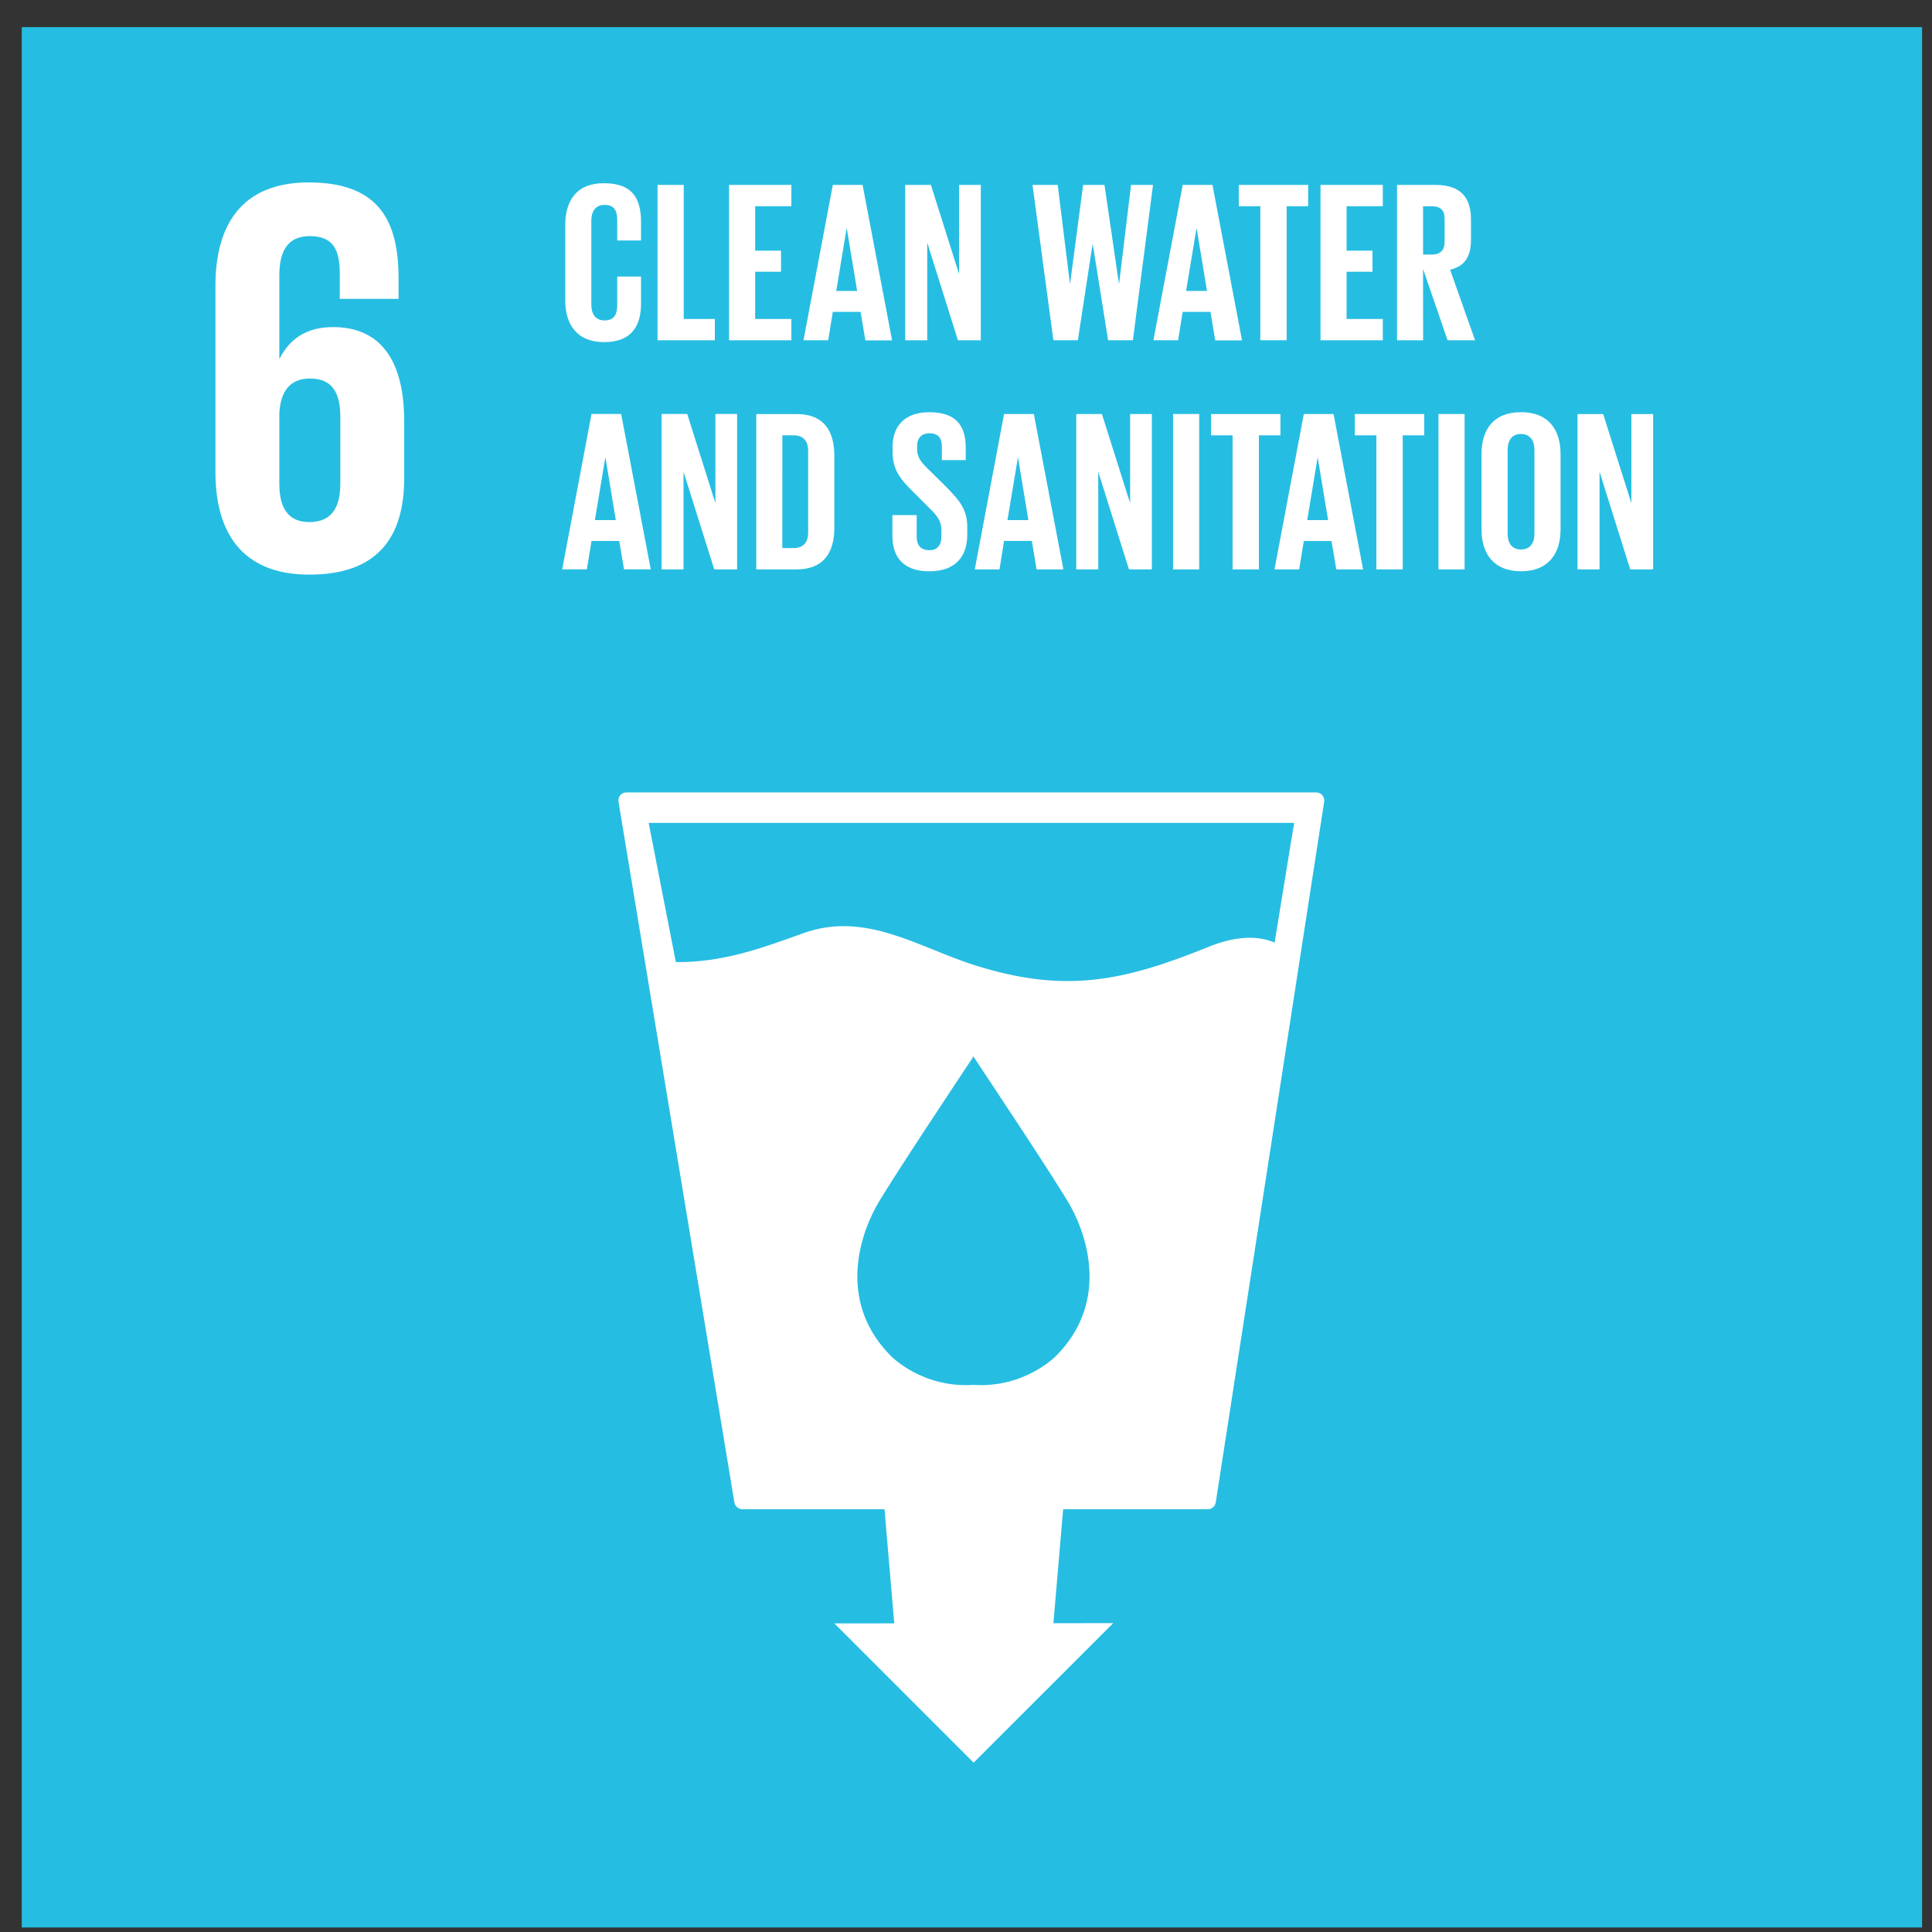 <svg width="61" height="61" viewBox="0 0 61 61" fill="none" xmlns="http://www.w3.org/2000/svg">
<rect x="0" y="0" width="61" height="61" fill="#333333" stroke="none"/>
<path d="M0.687 0.857H60.687V60.857H0.687V0.857Z" fill="#26BDE2"/>
<path d="M9.765 18.143C11.925 18.143 12.762 16.965 12.762 15.091V13.307C12.762 11.326 11.977 10.327 10.513 10.327C9.657 10.327 9.14 10.72 8.836 11.309H8.819V8.704C8.819 7.971 9.051 7.455 9.783 7.455C10.514 7.455 10.728 7.883 10.728 8.632V9.437H12.584V8.792C12.584 7.008 11.995 5.76 9.747 5.76C7.606 5.76 6.802 7.133 6.802 9.024V14.912C6.802 16.787 7.623 18.143 9.765 18.143ZM8.819 13.057C8.854 12.38 9.14 11.951 9.783 11.951C10.478 11.951 10.745 12.38 10.745 13.165V15.27C10.745 16.037 10.461 16.484 9.765 16.484C9.085 16.484 8.819 16.02 8.819 15.27V13.057H8.819Z" fill="white"/>
<path d="M19.076 10.801C19.951 10.801 20.24 10.281 20.24 9.578V8.732H19.488V9.637C19.488 9.926 19.387 10.117 19.09 10.117C18.792 10.117 18.67 9.907 18.67 9.61V6.976C18.67 6.68 18.794 6.47 19.09 6.47C19.386 6.47 19.488 6.643 19.488 6.95V7.594H20.24V7.015C20.24 6.292 19.987 5.785 19.076 5.785C18.206 5.778 17.847 6.338 17.847 7.105V9.478C17.847 10.238 18.206 10.802 19.077 10.802H19.076V10.801Z" fill="white"/>
<path d="M22.57 10.071H21.588V5.838H20.761V10.744H22.57V10.071Z" fill="white"/>
<path d="M24.986 10.071H23.843V8.58H24.66V7.914H23.843V6.511H24.986V5.838H23.019V10.744H24.986V10.071Z" fill="white"/>
<path d="M26.296 9.847H27.171L27.323 10.747H28.166L27.235 5.838H26.295L25.369 10.743H26.149L26.295 9.847H26.296ZM26.73 7.217H26.737L27.063 9.185H26.403L26.73 7.217Z" fill="white"/>
<path d="M29.276 7.661L30.245 10.744H30.968V5.838H30.281V8.653L29.392 5.838H28.581V10.744H29.276V7.661Z" fill="white"/>
<path d="M34.032 10.743L34.496 7.712H34.502L34.987 10.743H35.769L36.405 5.838H35.711L35.335 8.949H35.328L34.872 5.838H34.199L33.787 8.949H33.78L33.396 5.838H32.6L33.259 10.743H34.032Z" fill="white"/>
<path d="M37.342 9.847H38.218L38.369 10.747H39.215L38.282 5.838H37.342L36.417 10.743H37.197L37.341 9.847H37.342ZM37.776 7.217H37.783L38.109 9.185H37.449L37.776 7.217Z" fill="white"/>
<path d="M39.792 10.743H40.624V6.511H41.304V5.838H39.112V6.511H39.792V10.743Z" fill="white"/>
<path d="M43.66 10.071H42.517V8.58H43.334V7.914H42.517V6.511H43.66V5.838H41.693V10.744H43.66V10.071Z" fill="white"/>
<path d="M44.931 8.492L45.705 10.744H46.573L45.785 8.515C46.255 8.407 46.444 8.095 46.444 7.568V6.938C46.444 6.25 46.141 5.838 45.309 5.838H44.109V10.744H44.933L44.931 8.492ZM44.931 6.512H45.207C45.488 6.512 45.611 6.643 45.611 6.909V7.631C45.611 7.892 45.488 8.037 45.207 8.037H44.931V6.512Z" fill="white"/>
<path d="M18.676 17.08H19.551L19.703 17.977H20.547L19.612 13.071H18.676L17.75 17.977H18.53L18.676 17.08ZM19.11 14.453H19.118L19.443 16.422H18.783L19.11 14.453Z" fill="white"/>
<path d="M20.888 13.071V17.978H21.582V14.896L22.551 17.978H23.274V13.071H22.588V15.886L21.698 13.071H20.888Z" fill="white"/>
<path d="M23.878 17.978H25.15C26.032 17.978 26.343 17.413 26.343 16.661V14.389C26.343 13.63 26.032 13.073 25.15 13.073H23.878V17.978V17.978ZM24.702 13.744H25.047C25.388 13.744 25.516 13.947 25.516 14.237V16.806C25.516 17.102 25.387 17.305 25.047 17.305H24.7L24.702 13.744V13.744Z" fill="white"/>
<path d="M28.176 16.263V16.923C28.176 17.566 28.502 18.038 29.34 18.038C30.178 18.038 30.54 17.558 30.54 16.886V16.646C30.54 16.106 30.324 15.829 29.876 15.373L29.347 14.852C29.108 14.621 28.957 14.46 28.957 14.187V14.084C28.957 13.809 29.116 13.68 29.347 13.68C29.608 13.68 29.738 13.818 29.738 14.1V14.528H30.491V14.129C30.491 13.419 30.165 13.015 29.34 13.015C28.538 13.015 28.183 13.485 28.183 14.095V14.26C28.183 14.825 28.401 15.107 28.871 15.57L29.355 16.055C29.608 16.295 29.723 16.467 29.723 16.749V16.937C29.723 17.198 29.608 17.372 29.347 17.372C29.066 17.372 28.943 17.212 28.943 16.937V16.263H28.176Z" fill="white"/>
<path d="M31.558 17.978L31.702 17.078H32.578L32.729 17.978H33.575L32.642 13.072H31.702L30.777 17.978H31.557H31.558ZM32.137 14.455H32.144L32.469 16.422H31.809L32.137 14.455Z" fill="white"/>
<path d="M35.682 15.886L34.791 13.072H33.981V17.978H34.676V14.896L35.645 17.978H36.368V13.072H35.682V15.886Z" fill="white"/>
<path d="M37.038 13.071H37.863V17.978H37.038V13.071Z" fill="white"/>
<path d="M39.748 17.978V13.745H40.428V13.073H38.237V13.745H38.917V17.978H39.748Z" fill="white"/>
<path d="M42.105 13.072H41.166L40.24 17.978H41.02L41.166 17.081H42.04L42.192 17.978H43.038L42.105 13.072H42.105ZM41.274 16.422L41.6 14.455H41.607L41.933 16.422H41.274Z" fill="white"/>
<path d="M44.968 13.072H42.776V13.745H43.457V17.978H44.289V13.745H44.968V13.072Z" fill="white"/>
<path d="M45.418 13.071H46.243V17.978H45.418V13.071Z" fill="white"/>
<path d="M48.022 18.037C48.897 18.037 49.272 17.472 49.272 16.712V14.338C49.272 13.571 48.897 13.014 48.022 13.014C47.146 13.014 46.776 13.571 46.776 14.338V16.712C46.776 17.472 47.154 18.037 48.022 18.037ZM47.602 14.208C47.602 13.912 47.731 13.702 48.022 13.702C48.312 13.702 48.448 13.912 48.448 14.208V16.842C48.448 17.139 48.318 17.349 48.022 17.349C47.725 17.349 47.602 17.139 47.602 16.842V14.208Z" fill="white"/>
<path d="M52.195 17.978V13.073H51.508V15.886L50.618 13.073H49.808V17.978H50.503V14.895L51.472 17.978H52.195Z" fill="white"/>
<path d="M41.75 25.106C41.7 25.051 41.631 25.02 41.554 25.02H19.779C19.704 25.02 19.633 25.051 19.583 25.106C19.535 25.167 19.516 25.242 19.528 25.312L23.187 47.438C23.207 47.559 23.314 47.651 23.438 47.651H27.927L28.235 51.255L26.345 51.257L30.741 55.653L35.149 51.248L33.26 51.25L33.567 47.651H38.136C38.262 47.651 38.367 47.56 38.386 47.435L41.809 25.313C41.819 25.238 41.797 25.164 41.75 25.107V25.106V25.106ZM33.335 42.819C33.335 42.819 32.346 43.835 30.736 43.725C29.123 43.836 28.135 42.819 28.135 42.819C26.505 41.19 27.085 39.162 27.654 38.113C28.006 37.458 30.511 33.694 30.726 33.373V33.348C30.726 33.348 30.73 33.353 30.736 33.36L30.744 33.348V33.373C30.956 33.694 33.465 37.457 33.817 38.113C34.385 39.162 34.965 41.19 33.335 42.819H33.335ZM40.243 29.761C39.653 29.501 38.904 29.595 38.187 29.884C35.484 30.981 33.645 31.375 30.805 30.485C29.014 29.924 27.34 28.752 25.361 29.465C24.048 29.939 22.824 30.389 21.339 30.377L20.481 25.981H40.86L40.244 29.761V29.761H40.243Z" fill="white"/>
</svg>
